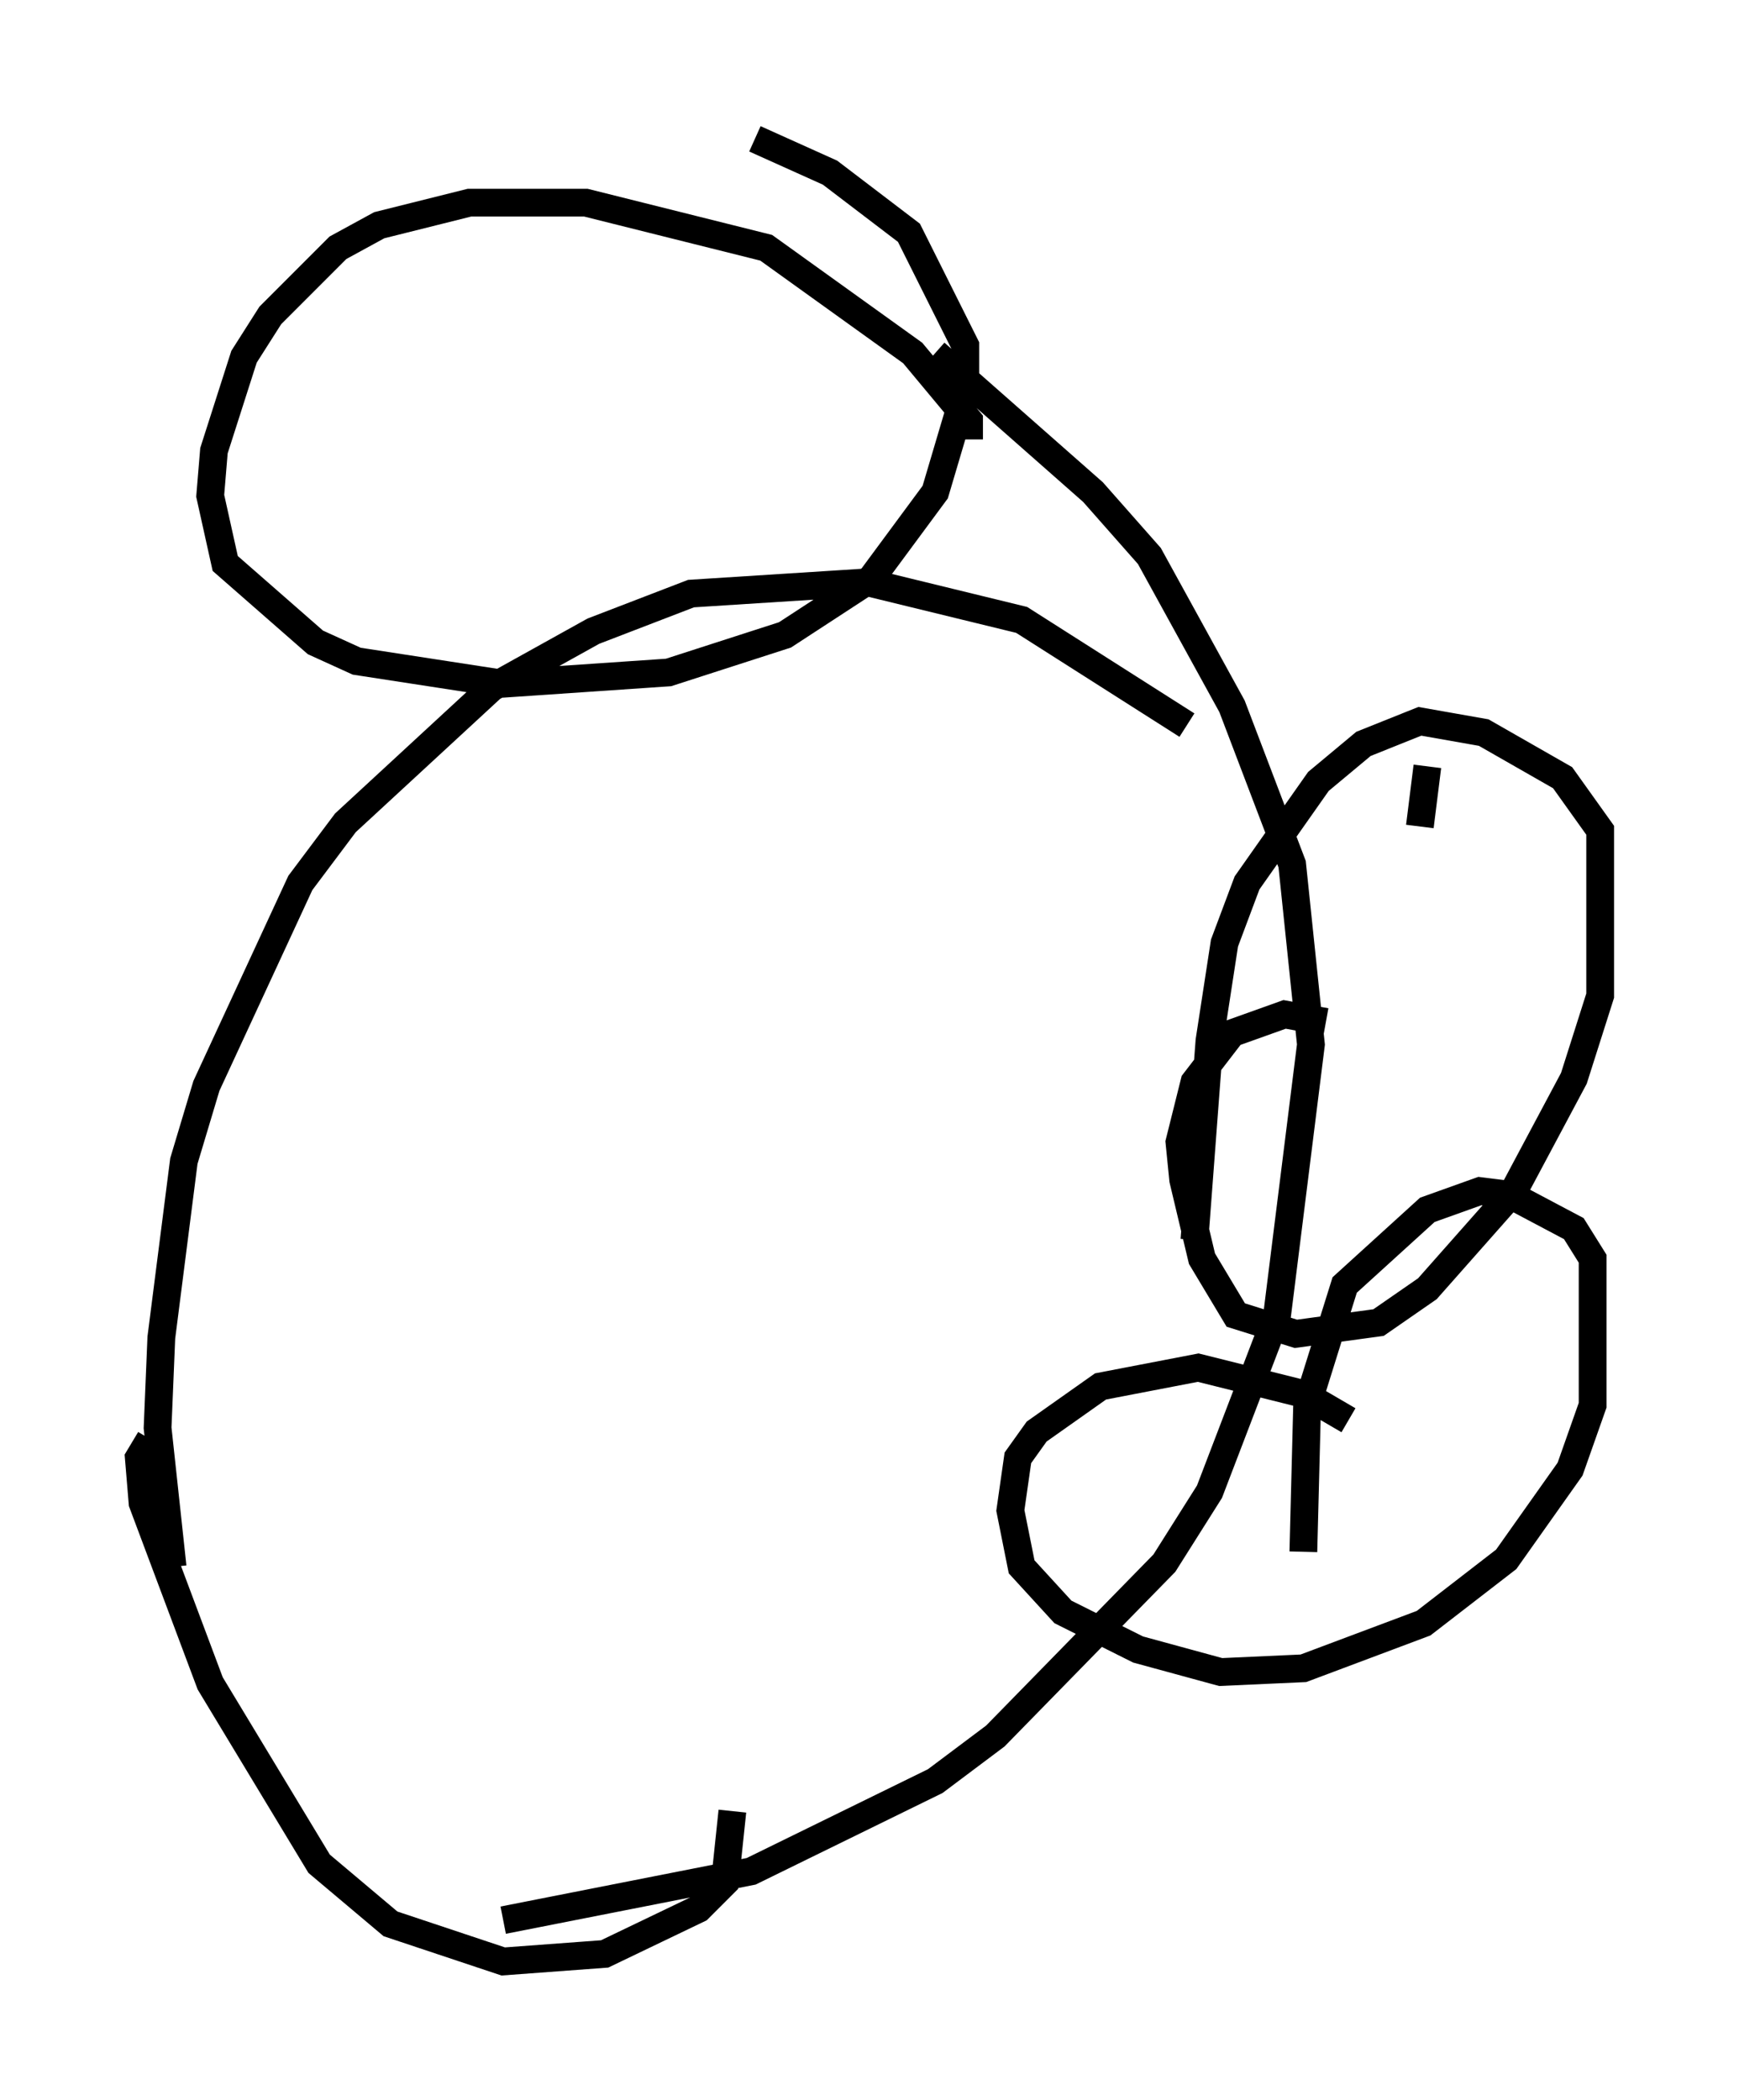 <?xml version="1.0" encoding="utf-8" ?>
<svg baseProfile="full" height="75.629" version="1.1" width="62.638" xmlns="http://www.w3.org/2000/svg" xmlns:ev="http://www.w3.org/2001/xml-events" xmlns:xlink="http://www.w3.org/1999/xlink"><defs /><rect fill="white" height="75.629" width="62.638" x="0" y="0" /><path d="M43.43, 27.463 m-0.677, -1.353 l-5.954, -3.789 -5.548, -1.353 l-6.36, 0.406 -3.518, 1.353 l-3.654, 2.03 -5.277, 4.871 l-1.624, 2.165 -3.383, 7.307 l-0.812, 2.706 -0.812, 6.36 l-0.135, 3.248 0.541, 5.007 m11.908, 12.72 l8.931, -1.759 6.631, -3.248 l2.165, -1.624 6.089, -6.225 l1.624, -2.571 2.436, -6.36 l1.218, -9.743 -0.677, -6.495 l-2.165, -5.683 -2.977, -5.413 l-2.03, -2.3 -5.683, -5.007 m-28.281, 39.106 l-0.406, 0.677 0.135, 1.624 l2.436, 6.495 3.924, 6.495 l2.571, 2.165 4.059, 1.353 l3.654, -0.271 3.383, -1.624 l0.947, -0.947 0.271, -2.571 m8.525, -49.391 l0.0, -0.677 -2.03, -2.436 l-5.277, -3.789 -6.495, -1.624 l-4.195, 0.0 -3.248, 0.812 l-1.488, 0.812 -2.436, 2.436 l-0.947, 1.488 -1.083, 3.383 l-0.135, 1.624 0.541, 2.436 l3.248, 2.842 1.488, 0.677 l5.277, 0.812 5.954, -0.406 l4.195, -1.353 3.112, -2.03 l2.3, -3.112 1.083, -3.654 l0.0, -1.624 -2.03, -4.059 l-2.842, -2.165 -2.706, -1.218 m15.832, 39.648 l0.541, -7.172 0.541, -3.518 l0.812, -2.165 2.571, -3.654 l1.624, -1.353 2.03, -0.812 l2.3, 0.406 2.842, 1.624 l1.353, 1.894 0.0, 5.954 l-0.947, 2.977 -2.165, 4.059 l-3.112, 3.518 -1.759, 1.218 l-2.977, 0.406 -2.165, -0.677 l-1.218, -2.03 -0.677, -2.842 l-0.135, -1.353 0.541, -2.165 l1.353, -1.759 1.894, -0.677 l1.488, 0.271 m-0.812, 19.08 l0.135, -5.277 1.353, -4.33 l2.977, -2.706 1.894, -0.677 l1.083, 0.135 2.3, 1.218 l0.677, 1.083 0.0, 5.277 l-0.812, 2.3 -2.3, 3.248 l-2.977, 2.3 -4.33, 1.624 l-2.977, 0.135 -2.977, -0.812 l-2.706, -1.353 -1.488, -1.624 l-0.406, -2.03 0.271, -1.894 l0.677, -0.947 2.3, -1.624 l3.518, -0.677 3.789, 0.947 l1.624, 0.947 m2.571, -21.38 l0.271, -2.165 " fill="none" stroke="black" stroke-width="1" /></svg>